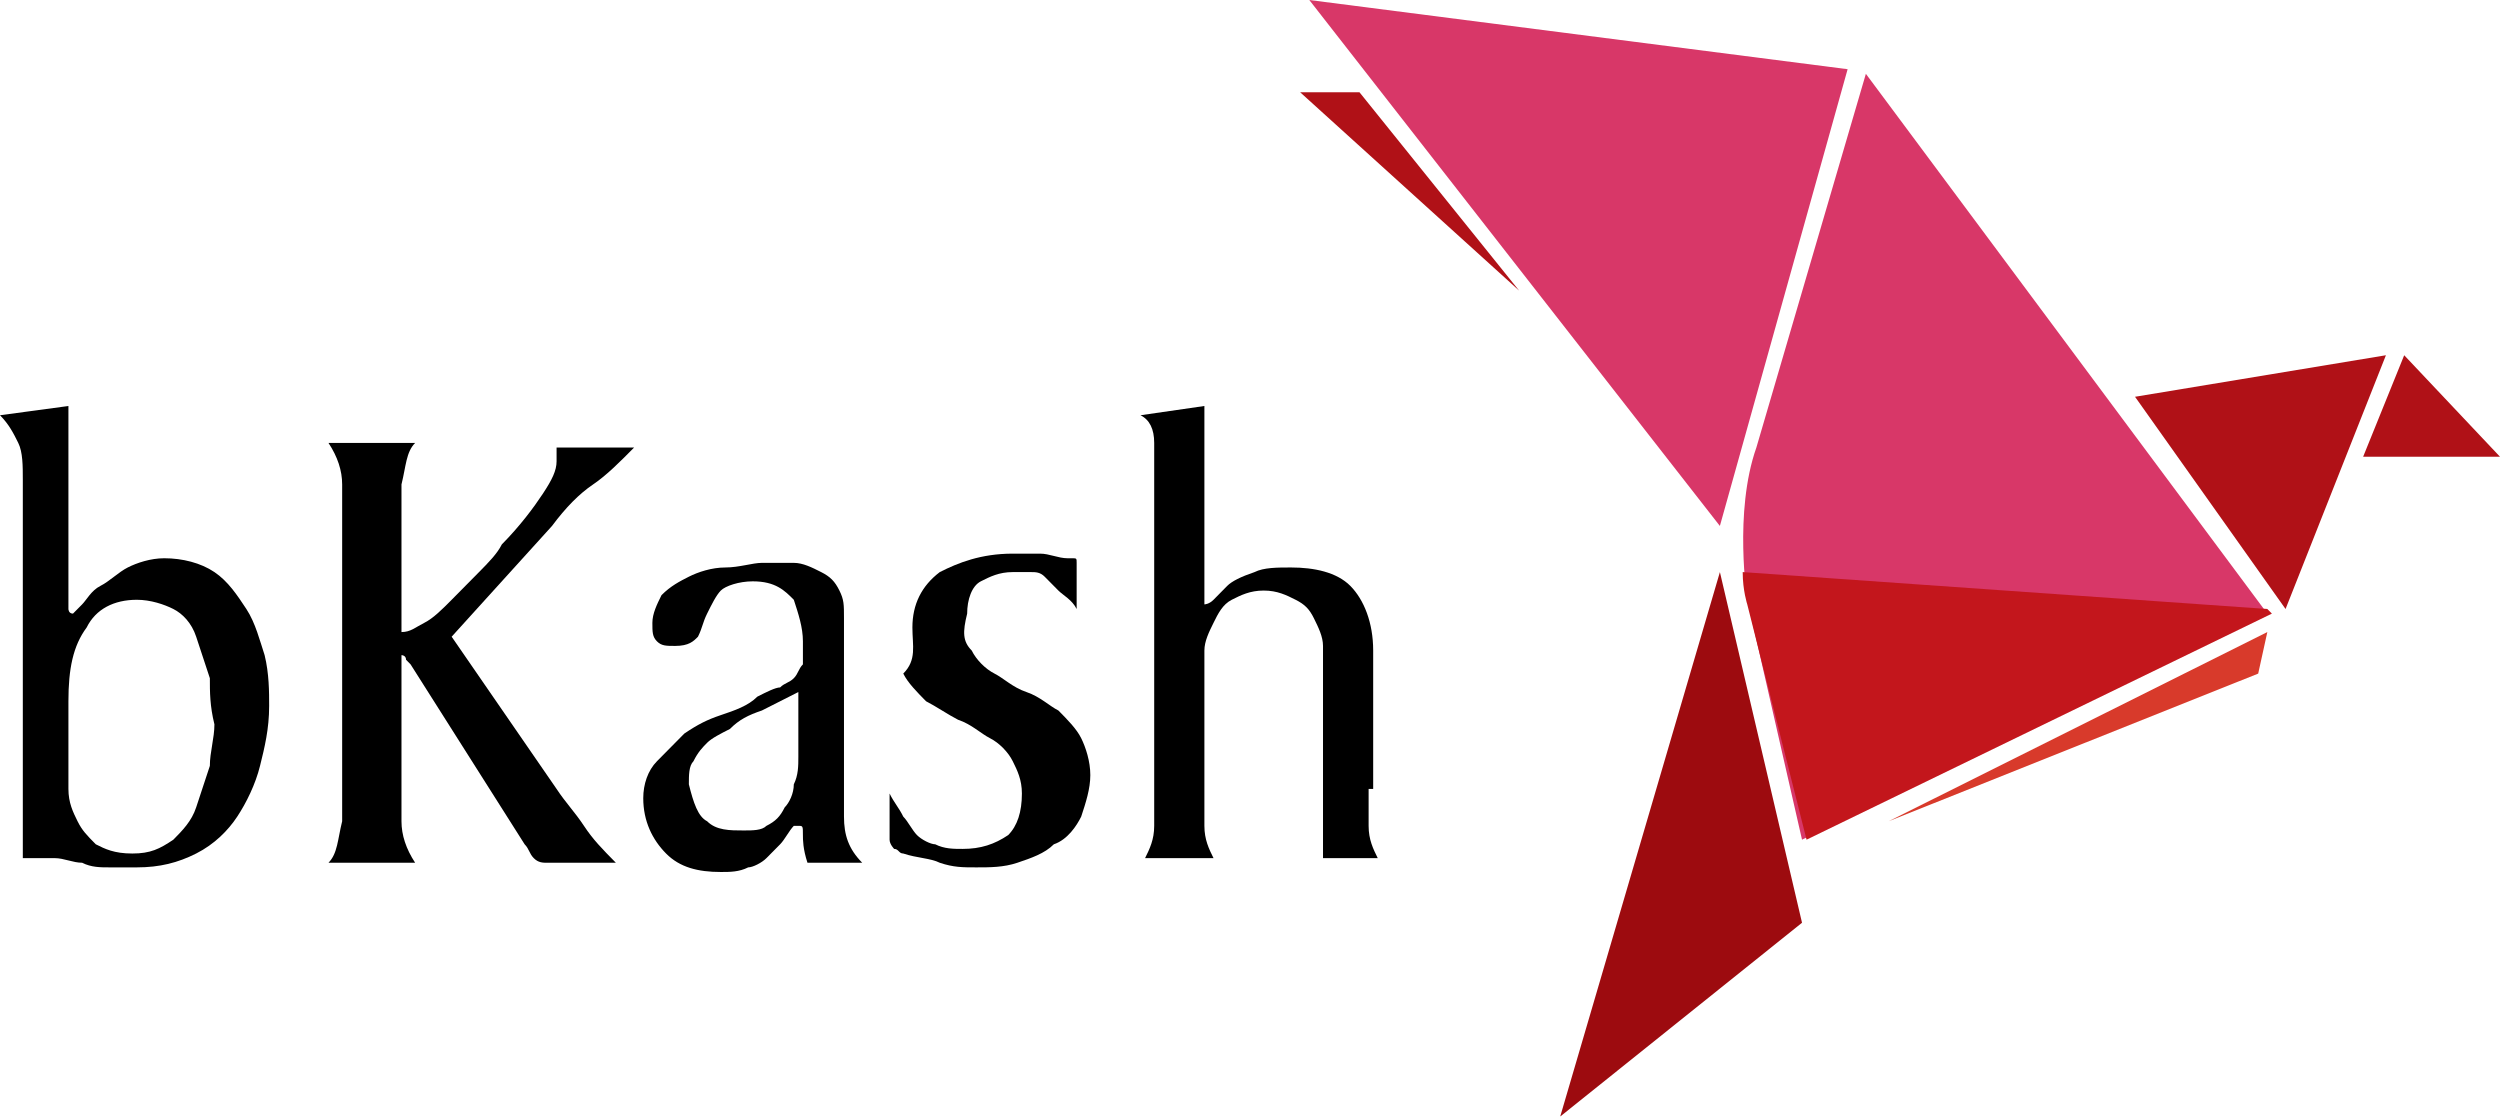 <svg width="103" height="46" viewBox="0 0 103 46" fill="none" xmlns="http://www.w3.org/2000/svg">
<g clip-path="url(#clip0_352_7601)">
<path d="M0.94 19.769C0.94 19.198 0.94 18.628 0.752 18.248C0.564 17.868 0.376 17.488 0 17.108L2.819 16.727V25.091C2.819 25.091 2.819 25.281 3.007 25.281C3.007 25.281 3.195 25.091 3.383 24.901C3.571 24.711 3.759 24.331 4.135 24.14C4.511 23.95 4.887 23.57 5.263 23.38C5.639 23.19 6.203 23 6.766 23C7.518 23 8.27 23.19 8.834 23.57C9.398 23.95 9.774 24.521 10.15 25.091C10.525 25.661 10.713 26.422 10.902 26.992C11.089 27.752 11.089 28.512 11.089 29.083C11.089 30.033 10.902 30.793 10.713 31.554C10.525 32.314 10.15 33.074 9.774 33.645C9.398 34.215 8.834 34.785 8.082 35.165C7.33 35.545 6.578 35.736 5.639 35.736C5.263 35.736 4.887 35.736 4.511 35.736C4.135 35.736 3.759 35.736 3.383 35.545C3.007 35.545 2.631 35.355 2.255 35.355C1.88 35.355 1.504 35.355 0.94 35.355C0.94 34.215 0.94 33.074 0.94 31.934C0.94 30.793 0.94 29.653 0.94 28.512V19.769ZM8.646 27.942C8.458 27.372 8.27 26.802 8.082 26.231C7.894 25.661 7.518 25.281 7.142 25.091C6.766 24.901 6.203 24.711 5.639 24.711C4.699 24.711 3.947 25.091 3.571 25.851C3.007 26.612 2.819 27.562 2.819 28.893V30.983C2.819 31.554 2.819 31.934 2.819 32.504C2.819 33.074 3.007 33.455 3.195 33.835C3.383 34.215 3.571 34.405 3.947 34.785C4.323 34.975 4.699 35.165 5.451 35.165C6.203 35.165 6.578 34.975 7.142 34.595C7.518 34.215 7.894 33.835 8.082 33.264C8.27 32.694 8.458 32.124 8.646 31.554C8.646 30.983 8.834 30.413 8.834 29.843C8.646 29.083 8.646 28.512 8.646 27.942Z" fill="black"/>
<path d="M14.097 21.86C14.097 21.289 14.097 20.719 14.097 19.959C14.097 19.389 13.909 18.818 13.533 18.248H17.104C16.729 18.628 16.729 19.198 16.541 19.959C16.541 20.529 16.541 21.289 16.541 21.86V26.041C16.916 26.041 17.104 25.851 17.48 25.661C17.856 25.471 18.232 25.091 18.608 24.711C18.984 24.331 19.36 23.951 19.736 23.57C20.112 23.19 20.488 22.81 20.675 22.43C21.427 21.669 21.991 20.909 22.367 20.339C22.743 19.769 22.931 19.389 22.931 19.008C22.931 18.818 22.931 18.818 22.931 18.628V18.438H26.126C25.562 19.008 24.998 19.579 24.435 19.959C23.871 20.339 23.307 20.909 22.743 21.669L18.608 26.232L22.931 32.504C23.307 33.075 23.683 33.455 24.059 34.025C24.435 34.595 24.811 34.975 25.374 35.546H22.555C22.367 35.546 22.179 35.546 21.991 35.355C21.803 35.165 21.803 34.975 21.615 34.785L16.916 27.372L16.729 27.182C16.729 26.992 16.541 26.992 16.541 26.992V27.182V31.934C16.541 32.504 16.541 33.075 16.541 33.835C16.541 34.405 16.729 34.975 17.104 35.546H13.533C13.909 35.165 13.909 34.595 14.097 33.835C14.097 33.265 14.097 32.504 14.097 31.934V21.86Z" fill="black"/>
<path d="M33.268 35.546C33.08 34.975 33.08 34.595 33.08 34.405C33.08 34.025 33.08 34.025 32.892 34.025C32.892 34.025 32.892 34.025 32.705 34.025C32.517 34.215 32.329 34.595 32.141 34.785C31.953 34.975 31.765 35.165 31.577 35.355C31.389 35.546 31.013 35.736 30.825 35.736C30.449 35.926 30.073 35.926 29.697 35.926C28.757 35.926 28.006 35.736 27.442 35.165C26.878 34.595 26.502 33.835 26.502 32.884C26.502 32.314 26.69 31.744 27.066 31.364C27.442 30.984 27.818 30.603 28.194 30.223C28.757 29.843 29.133 29.653 29.697 29.463C30.261 29.273 30.825 29.083 31.201 28.703C31.577 28.512 31.953 28.322 32.141 28.322C32.329 28.132 32.517 28.132 32.705 27.942C32.892 27.752 32.892 27.562 33.08 27.372C33.08 27.182 33.08 26.802 33.08 26.422C33.08 25.851 32.892 25.281 32.705 24.711C32.329 24.331 31.953 23.951 31.013 23.951C30.449 23.951 29.885 24.141 29.697 24.331C29.509 24.521 29.321 24.901 29.133 25.281C28.945 25.661 28.945 25.851 28.757 26.232C28.57 26.422 28.381 26.612 27.818 26.612C27.442 26.612 27.254 26.612 27.066 26.422C26.878 26.232 26.878 26.041 26.878 25.661C26.878 25.281 27.066 24.901 27.254 24.521C27.63 24.141 28.006 23.951 28.381 23.76C28.757 23.57 29.321 23.38 29.885 23.38C30.449 23.38 31.013 23.19 31.389 23.19C31.953 23.19 32.329 23.19 32.705 23.19C33.08 23.19 33.456 23.38 33.832 23.57C34.208 23.76 34.396 23.951 34.584 24.331C34.772 24.711 34.772 24.901 34.772 25.471V31.364C34.772 32.124 34.772 32.884 34.772 33.645C34.772 34.405 34.96 34.975 35.524 35.546H33.268ZM29.133 33.835C29.509 34.215 30.073 34.215 30.637 34.215C31.013 34.215 31.389 34.215 31.577 34.025C31.953 33.835 32.141 33.645 32.329 33.265C32.517 33.075 32.705 32.694 32.705 32.314C32.892 31.934 32.892 31.554 32.892 31.174V28.512L31.389 29.273C30.825 29.463 30.449 29.653 30.073 30.033C29.697 30.223 29.321 30.413 29.133 30.603C28.945 30.794 28.757 30.984 28.57 31.364C28.381 31.554 28.381 31.934 28.381 32.314C28.57 33.075 28.757 33.645 29.133 33.835Z" fill="black"/>
<path d="M40.035 26.802C40.222 27.182 40.598 27.562 40.974 27.752C41.35 27.942 41.726 28.323 42.29 28.512C42.854 28.703 43.23 29.083 43.606 29.273C43.982 29.653 44.358 30.033 44.545 30.413C44.733 30.794 44.921 31.364 44.921 31.934C44.921 32.504 44.733 33.075 44.545 33.645C44.358 34.025 43.982 34.595 43.418 34.785C43.042 35.165 42.478 35.355 41.914 35.546C41.35 35.736 40.786 35.736 40.222 35.736C39.659 35.736 39.283 35.736 38.719 35.546C38.343 35.355 37.779 35.355 37.215 35.165C37.027 35.165 37.027 34.975 36.839 34.975C36.839 34.975 36.651 34.785 36.651 34.595C36.651 34.215 36.651 34.025 36.651 33.645C36.651 33.265 36.651 33.075 36.651 32.694C36.839 33.075 37.027 33.265 37.215 33.645C37.403 33.835 37.591 34.215 37.779 34.405C37.967 34.595 38.343 34.785 38.531 34.785C38.907 34.975 39.283 34.975 39.659 34.975C40.41 34.975 40.974 34.785 41.538 34.405C41.914 34.025 42.102 33.455 42.102 32.694C42.102 32.124 41.914 31.744 41.726 31.364C41.538 30.984 41.162 30.603 40.786 30.413C40.41 30.223 40.035 29.843 39.471 29.653C39.095 29.463 38.531 29.083 38.155 28.893C37.779 28.512 37.403 28.132 37.215 27.752C37.779 27.182 37.591 26.612 37.591 25.851C37.591 24.901 37.967 24.141 38.719 23.57C39.471 23.19 40.41 22.81 41.726 22.81C42.102 22.81 42.478 22.81 42.854 22.81C43.23 22.81 43.606 23 43.982 23H44.17C44.358 23 44.358 23 44.358 23.19C44.358 23.38 44.358 23.761 44.358 24.141C44.358 24.521 44.358 24.711 44.358 25.091C44.17 24.711 43.794 24.521 43.606 24.331C43.418 24.141 43.23 23.951 43.042 23.761C42.854 23.57 42.666 23.57 42.478 23.57C42.29 23.57 41.914 23.57 41.726 23.57C41.162 23.57 40.786 23.761 40.41 23.951C40.035 24.141 39.847 24.711 39.847 25.281C39.659 26.041 39.659 26.422 40.035 26.802Z" fill="black"/>
<path d="M56.387 32.504C56.387 33.074 56.387 33.455 56.387 34.025C56.387 34.595 56.575 34.975 56.763 35.355H54.508V27.942C54.508 27.562 54.508 26.992 54.508 26.612C54.508 26.231 54.319 25.851 54.132 25.471C53.944 25.091 53.756 24.901 53.38 24.711C53.004 24.521 52.628 24.331 52.064 24.331C51.5 24.331 51.124 24.521 50.748 24.711C50.373 24.901 50.184 25.281 49.997 25.661C49.809 26.041 49.621 26.422 49.621 26.802C49.621 27.182 49.621 27.752 49.621 28.132V32.504C49.621 33.074 49.621 33.455 49.621 34.025C49.621 34.595 49.809 34.975 49.997 35.355H47.177C47.365 34.975 47.553 34.595 47.553 34.025C47.553 33.455 47.553 33.074 47.553 32.504V19.769C47.553 19.198 47.553 18.628 47.553 18.248C47.553 17.678 47.365 17.297 46.989 17.108L49.621 16.727V24.331C49.621 24.521 49.621 24.521 49.621 24.711V24.901C49.621 24.901 49.809 24.901 49.997 24.711C50.184 24.521 50.373 24.331 50.56 24.14C50.748 23.95 51.124 23.76 51.688 23.57C52.064 23.38 52.628 23.38 53.192 23.38C54.132 23.38 55.071 23.57 55.635 24.14C56.199 24.711 56.575 25.661 56.575 26.802V32.504H56.387Z" fill="black"/>
<path d="M53.943 0L76.122 2.851L70.859 21.669L53.943 0Z" fill="#D83768"/>
<path d="M76.874 3.041L93.414 25.281L74.243 34.595L71.987 24.711C71.987 24.711 71.423 21.099 72.363 18.438L76.874 3.041Z" fill="#D83768"/>
<path d="M94.165 25.091L87.963 16.347L98.3 14.636L94.165 25.091Z" fill="#B01117"/>
<path d="M99.053 14.636L103 18.818H97.361L99.053 14.636Z" fill="#B01117"/>
<path d="M77.814 33.835L93.414 26.041L93.038 27.752L77.814 33.835Z" fill="#D83A2B"/>
<path d="M70.86 23.57L64.281 46L74.243 38.017L70.86 23.57Z" fill="#9D0B0F"/>
<path d="M62.589 11.975L56.011 3.802H53.567L62.589 11.975Z" fill="#B01117"/>
<path d="M71.799 23.57C71.799 24.331 71.987 24.901 71.987 24.901L74.43 34.595L93.602 25.281L93.414 25.091L71.799 23.57Z" fill="#C3161C"/>
</g>
<defs>
<clipPath id="clip0_352_7601">
<rect width="103" height="46" fill="white"/>
</clipPath>
</defs>
</svg>
